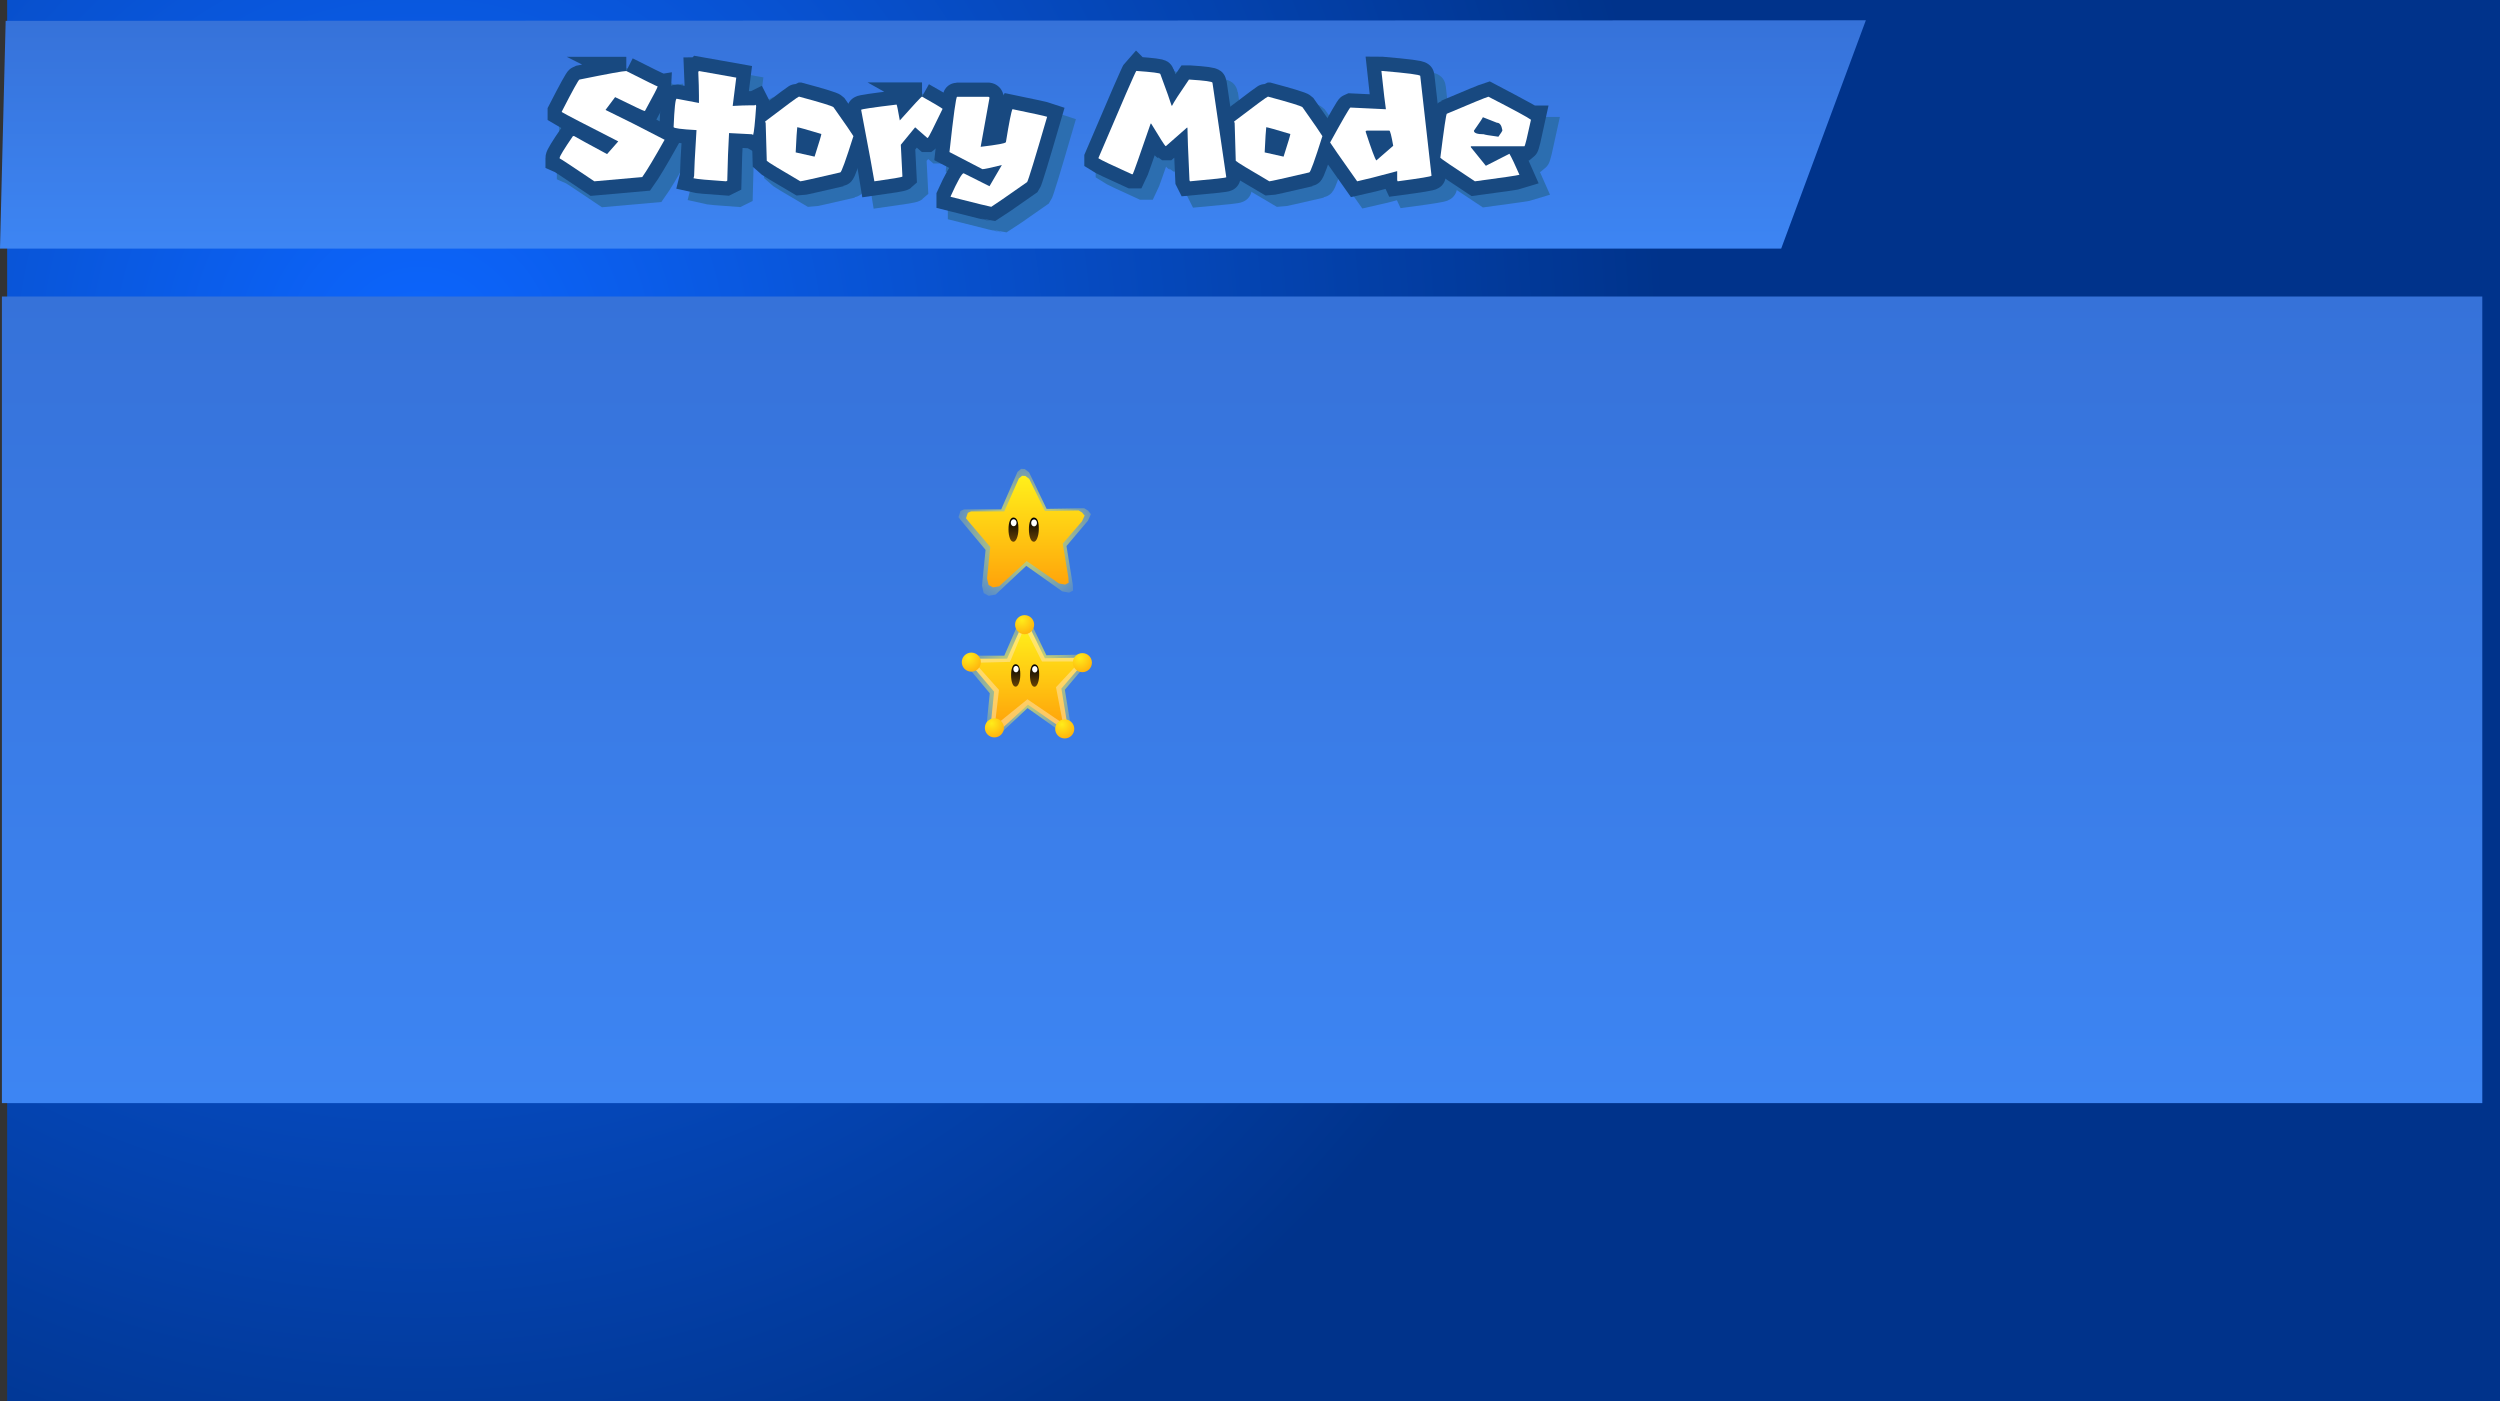 <svg version="1.1" xmlns="http://www.w3.org/2000/svg" xmlns:xlink="http://www.w3.org/1999/xlink" width="660.18" height="370" viewBox="0,0,660.18,370"><rect x="0" y="0" width="660.18" height="370" fill="#333333" stroke="none"/><defs><radialGradient cx="103.192" cy="87" r="329.143" gradientUnits="userSpaceOnUse" id="color-1"><stop offset="0" stop-color="#0d66ff"/><stop offset="1" stop-color="#00338b"/></radialGradient><linearGradient x1="285.872" y1="-0.642" x2="285.872" y2="59.642" gradientUnits="userSpaceOnUse" id="color-2"><stop offset="0" stop-color="#3672d9"/><stop offset="1" stop-color="#3d85f3"/></linearGradient><linearGradient x1="320.252" y1="72.3" x2="320.252" y2="285.3" gradientUnits="userSpaceOnUse" id="color-3"><stop offset="0" stop-color="#3672d9"/><stop offset="1" stop-color="#3d85f3"/></linearGradient><radialGradient cx="263.418" cy="134.7" r="23.016" gradientUnits="userSpaceOnUse" id="color-4"><stop offset="0" stop-color="#fff343"/><stop offset="1" stop-color="#fff343" stop-opacity="0"/></radialGradient><linearGradient x1="247.347" y1="119.647" x2="247.347" y2="149.115" gradientUnits="userSpaceOnUse" id="color-5"><stop offset="0" stop-color="#fff01b"/><stop offset="1" stop-color="#ffa30a"/></linearGradient><linearGradient x1="263.952" y1="130.668" x2="263.952" y2="137.057" gradientUnits="userSpaceOnUse" id="color-6"><stop offset="0" stop-color="#000000"/><stop offset="1" stop-color="#674205"/></linearGradient><linearGradient x1="258.566" y1="130.668" x2="258.566" y2="137.057" gradientUnits="userSpaceOnUse" id="color-7"><stop offset="0" stop-color="#000000"/><stop offset="1" stop-color="#674205"/></linearGradient><radialGradient cx="263.739" cy="172.894" r="21.355" gradientUnits="userSpaceOnUse" id="color-8"><stop offset="0" stop-color="#fff343"/><stop offset="1" stop-color="#fff343" stop-opacity="0"/></radialGradient><linearGradient x1="248.825" y1="159.205" x2="248.825" y2="186.546" gradientUnits="userSpaceOnUse" id="color-9"><stop offset="0" stop-color="#ffec6c"/><stop offset="1" stop-color="#fdc363"/></linearGradient><linearGradient x1="249.676" y1="159.583" x2="249.676" y2="185.648" gradientUnits="userSpaceOnUse" id="color-10"><stop offset="0" stop-color="#fff01b"/><stop offset="1" stop-color="#ffa30a"/></linearGradient><linearGradient x1="264.234" y1="169.432" x2="264.234" y2="175.36" gradientUnits="userSpaceOnUse" id="color-11"><stop offset="0" stop-color="#000000"/><stop offset="1" stop-color="#674205"/></linearGradient><linearGradient x1="259.247" y1="169.405" x2="259.247" y2="175.333" gradientUnits="userSpaceOnUse" id="color-12"><stop offset="0" stop-color="#000000"/><stop offset="1" stop-color="#674205"/></linearGradient><radialGradient cx="272.695" cy="185.282" r="4.837" gradientUnits="userSpaceOnUse" id="color-13"><stop offset="0" stop-color="#ffec1a"/><stop offset="1" stop-color="#ffa50a"/></radialGradient><radialGradient cx="254.12" cy="185.013" r="4.837" gradientUnits="userSpaceOnUse" id="color-14"><stop offset="0" stop-color="#ffec1a"/><stop offset="1" stop-color="#ffa50a"/></radialGradient><radialGradient cx="248.027" cy="167.651" r="4.837" gradientUnits="userSpaceOnUse" id="color-15"><stop offset="0" stop-color="#ffec1a"/><stop offset="1" stop-color="#ffa50a"/></radialGradient><radialGradient cx="262.1" cy="157.757" r="4.837" gradientUnits="userSpaceOnUse" id="color-16"><stop offset="0" stop-color="#ffec1a"/><stop offset="1" stop-color="#ffa50a"/></radialGradient><radialGradient cx="277.359" cy="167.786" r="4.837" gradientUnits="userSpaceOnUse" id="color-17"><stop offset="0" stop-color="#ffec1a"/><stop offset="1" stop-color="#ffa50a"/></radialGradient></defs><g transform="translate(7.751,6)"><g data-paper-data="{&quot;isPaintingLayer&quot;:true}" fill-rule="nonzero" stroke-linejoin="miter" stroke-miterlimit="10" stroke-dasharray="" stroke-dashoffset="0" style="mix-blend-mode: normal"><path d="M-5.857,364v-370h658.286v370z" data-paper-data="{&quot;origPos&quot;:null}" fill="url(#color-1)" stroke="none" stroke-width="0" stroke-linecap="butt"/><path d="M484.97,-0.642l-22.357,60.283h-470.365l1.498,-60.132z" fill="url(#color-2)" stroke="#000000" stroke-width="0" stroke-linecap="round"/><g fill="#2c6eb0" stroke="#2c6eb0" stroke-width="7.5" stroke-linecap="butt"><path d="M160.636,15.753c5.373,2.717 8.134,4.075 8.283,4.075c0,0.238 -1.119,2.394 -3.357,6.469h-0.158c-0.179,0 -2.754,-1.216 -7.723,-3.649l-2.53,3.381c4.284,2.059 9.485,4.687 15.605,7.88c-2.777,4.94 -4.747,8.223 -5.91,9.85l-12.649,1.119c-5.777,-3.896 -8.829,-5.91 -9.157,-6.045v-0.156c0,-0.418 1.172,-2.335 3.515,-5.754h0.291c0.926,0.553 3.828,2.142 8.709,4.768l2.956,-3.357c-8.971,-4.568 -13.94,-7.15 -14.91,-7.747v-0.133c2.85,-5.552 4.403,-8.366 4.657,-8.441c7.418,-1.507 11.544,-2.261 12.379,-2.261z"/><path d="M179.823,15.753l9.85,1.747l-0.94,7.476c1.954,-0.105 3.387,-0.156 4.298,-0.156h1.433l0.312,-0.156l0.158,0.312c-0.314,4.538 -0.583,7.09 -0.807,7.657l-0.314,-0.179c-0.224,0 -2.238,-0.105 -6.044,-0.314c-0.209,3.507 -0.365,7.701 -0.47,12.583l-0.314,0.156c-4.806,-0.314 -7.671,-0.582 -8.597,-0.807l0.156,-0.626c0,-1.298 0.209,-5.329 0.628,-12.09c-4.03,-0.223 -6.045,-0.491 -6.045,-0.805c0.209,-4.985 0.477,-7.478 0.805,-7.478l5.889,1.119v-1.924c0,-1.567 -0.06,-3.687 -0.179,-6.359c0.119,0 0.179,-0.052 0.179,-0.156z"/><path d="M206.33,22.536c5.671,1.523 8.678,2.449 9.022,2.777c3.119,4.417 4.873,6.962 5.261,7.634c-2.016,6.387 -3.172,9.581 -3.47,9.581c-6.717,1.567 -10.232,2.351 -10.545,2.351c-5.552,-3.238 -8.507,-5.045 -8.865,-5.417c-0.195,-6.031 -0.291,-9.359 -0.291,-9.985c-0.09,-0.179 -0.135,-0.314 -0.135,-0.403c5.731,-4.359 8.694,-6.538 8.888,-6.538zM205.77,30.73c-0.089,0.597 -0.224,2.768 -0.403,6.515l4.992,1.119c1.195,-3.731 1.791,-5.724 1.791,-5.978c-3.969,-1.193 -6.097,-1.791 -6.38,-1.791z"/><path d="M238.724,22.514c2.956,1.656 4.768,2.731 5.44,3.224c-2.417,5.029 -3.717,7.588 -3.896,7.678h-0.156l-3.201,-2.798l-3.784,4.612l0.426,8.395c-0.195,0.179 -2.665,0.597 -7.41,1.254c-0.179,-1.284 -1.344,-7.574 -3.493,-18.873c0,-0.179 3.121,-0.642 9.359,-1.388c0.105,0.12 0.388,1.516 0.85,4.187c3.732,-4.194 5.687,-6.29 5.866,-6.29z"/><path d="M256.231,22.559c0.209,0.03 0.314,0.135 0.314,0.314l-2.328,12.895c4.447,-0.523 6.671,-0.941 6.671,-1.254c0.835,-5.165 1.41,-8.06 1.724,-8.687c5.508,1.135 8.56,1.807 9.157,2.014c-3.209,11.03 -4.97,16.777 -5.284,17.239c-5.611,3.94 -8.769,6.118 -9.469,6.536c-0.209,0 -3.784,-0.88 -10.724,-2.642v-0.156c1.837,-4.045 2.979,-6.066 3.426,-6.066l6.829,3.424l3.268,-5.596c-2.94,0.731 -4.649,1.097 -5.127,1.097l-8.709,-4.523c1.059,-9.73 1.731,-14.596 2.015,-14.596z"/><path d="M295.319,15.73c4.224,0.3 6.336,0.567 6.336,0.807c1.628,4.373 2.619,7.164 2.977,8.372h0.135c0.388,-0.835 1.873,-3.134 4.455,-6.895h0.135c4.045,0.254 6.068,0.53 6.068,0.828l3.648,24.962c0,0.149 -3.194,0.507 -9.581,1.075l-0.135,-0.269c-0.358,-7.581 -0.537,-12.216 -0.537,-13.902h-0.135l-5.529,4.859h-0.135c-0.179,-0.09 -1.44,-2.067 -3.783,-5.933h-0.135c-2.881,8.389 -4.456,12.844 -4.724,13.365h-0.269c-5.148,-2.328 -8.074,-3.722 -8.776,-4.185v-0.135c6.389,-15.014 9.717,-22.664 9.985,-22.948z"/><path d="M330.176,22.536c5.673,1.523 8.68,2.449 9.022,2.777c3.119,4.417 4.873,6.962 5.261,7.634c-2.014,6.387 -3.171,9.581 -3.47,9.581c-6.715,1.567 -10.23,2.351 -10.544,2.351c-5.552,-3.238 -8.508,-5.045 -8.866,-5.417c-0.193,-6.031 -0.291,-9.359 -0.291,-9.985c-0.089,-0.179 -0.135,-0.314 -0.135,-0.403c5.731,-4.359 8.694,-6.538 8.889,-6.538zM329.618,30.73c-0.09,0.597 -0.225,2.768 -0.404,6.515l4.993,1.119c1.194,-3.731 1.791,-5.724 1.791,-5.978c-3.97,-1.193 -6.097,-1.791 -6.38,-1.791z"/><path d="M360.176,15.73c6.746,0.567 10.118,1.007 10.118,1.321l2.979,26.351c0,0.193 -2.979,0.686 -8.934,1.477l-0.135,-0.291v-2.396c-5.134,1.388 -8.656,2.284 -10.567,2.686c-4.536,-6.417 -6.918,-9.836 -7.141,-10.253c3.343,-6.075 5.127,-9.15 5.35,-9.224l9.381,0.448c-0.193,-1.149 -0.589,-4.523 -1.186,-10.12zM355.878,31.782c1.507,4.612 2.447,7.143 2.821,7.59l4.455,-3.873c-0.463,-2.671 -0.807,-4.008 -1.03,-4.008h-5.955c-0.193,0.03 -0.291,0.128 -0.291,0.291z"/><path d="M399.534,28.625c-0.97,4.538 -1.546,6.873 -1.725,7.008h-14.149v0.247l3.963,4.903l6.224,-3.179c0.612,1.059 1.493,2.91 2.642,5.552c-0.537,0.179 -4.456,0.754 -11.755,1.724c-6.044,-3.985 -9.088,-6.059 -9.134,-6.224c0.971,-7.746 1.546,-11.619 1.725,-11.619c6.313,-2.687 9.969,-4.187 10.97,-4.5c0,0 10.507,5.508 11.239,6.089zM386.839,27.953c-0.119,0.3 -0.91,1.486 -2.373,3.561c0,0.626 0.881,0.94 2.642,0.94c0,0.09 1.275,0.307 3.828,0.649c0.701,-0.97 1.052,-1.537 1.052,-1.701c-0.223,-1.328 -0.709,-1.993 -1.456,-1.993z"/></g><g fill="#ffffff" stroke="#184980" stroke-width="7.5" stroke-linecap="butt"><path d="M157.636,12.753c5.373,2.717 8.134,4.075 8.283,4.075c0,0.238 -1.119,2.394 -3.357,6.469h-0.158c-0.179,0 -2.754,-1.216 -7.723,-3.649l-2.53,3.381c4.284,2.059 9.485,4.687 15.605,7.88c-2.777,4.94 -4.747,8.223 -5.91,9.85l-12.649,1.119c-5.777,-3.896 -8.829,-5.91 -9.157,-6.045v-0.156c0,-0.418 1.172,-2.335 3.515,-5.754h0.291c0.926,0.553 3.828,2.142 8.709,4.768l2.956,-3.357c-8.971,-4.568 -13.94,-7.15 -14.91,-7.747v-0.133c2.85,-5.552 4.403,-8.366 4.657,-8.441c7.418,-1.507 11.544,-2.261 12.379,-2.261z"/><path d="M176.823,12.753l9.85,1.747l-0.94,7.476c1.954,-0.105 3.387,-0.156 4.298,-0.156h1.433l0.312,-0.156l0.158,0.312c-0.314,4.538 -0.583,7.09 -0.807,7.657l-0.314,-0.179c-0.224,0 -2.238,-0.105 -6.044,-0.314c-0.209,3.507 -0.365,7.701 -0.47,12.583l-0.314,0.156c-4.806,-0.314 -7.671,-0.582 -8.597,-0.807l0.156,-0.626c0,-1.298 0.209,-5.329 0.628,-12.09c-4.03,-0.223 -6.045,-0.491 -6.045,-0.805c0.209,-4.985 0.477,-7.478 0.805,-7.478l5.889,1.119v-1.924c0,-1.567 -0.06,-3.687 -0.179,-6.359c0.119,0 0.179,-0.052 0.179,-0.156z"/><path d="M203.33,19.536c5.671,1.523 8.678,2.449 9.022,2.777c3.119,4.417 4.873,6.962 5.261,7.634c-2.016,6.387 -3.172,9.581 -3.47,9.581c-6.717,1.567 -10.232,2.351 -10.545,2.351c-5.552,-3.238 -8.507,-5.045 -8.865,-5.417c-0.195,-6.031 -0.291,-9.359 -0.291,-9.985c-0.09,-0.179 -0.135,-0.314 -0.135,-0.403c5.731,-4.359 8.694,-6.538 8.888,-6.538zM202.77,27.73c-0.089,0.597 -0.224,2.768 -0.403,6.515l4.992,1.119c1.195,-3.731 1.791,-5.724 1.791,-5.978c-3.969,-1.193 -6.097,-1.791 -6.38,-1.791z"/><path d="M235.724,19.514c2.956,1.656 4.768,2.731 5.44,3.224c-2.417,5.029 -3.717,7.588 -3.896,7.678h-0.156l-3.201,-2.798l-3.784,4.612l0.426,8.395c-0.195,0.179 -2.665,0.597 -7.41,1.254c-0.179,-1.284 -1.344,-7.574 -3.493,-18.873c0,-0.179 3.121,-0.642 9.359,-1.388c0.105,0.12 0.388,1.516 0.85,4.187c3.732,-4.194 5.687,-6.29 5.866,-6.29z"/><path d="M253.231,19.559c0.209,0.03 0.314,0.135 0.314,0.314l-2.328,12.895c4.447,-0.523 6.671,-0.941 6.671,-1.254c0.835,-5.165 1.41,-8.06 1.724,-8.687c5.508,1.135 8.56,1.807 9.157,2.014c-3.209,11.03 -4.97,16.777 -5.284,17.239c-5.611,3.94 -8.769,6.118 -9.469,6.536c-0.209,0 -3.784,-0.88 -10.724,-2.642v-0.156c1.837,-4.045 2.979,-6.066 3.426,-6.066l6.829,3.424l3.268,-5.596c-2.94,0.731 -4.649,1.097 -5.127,1.097l-8.709,-4.523c1.059,-9.73 1.731,-14.596 2.015,-14.596z"/><path d="M292.319,12.73c4.224,0.3 6.336,0.567 6.336,0.807c1.628,4.373 2.619,7.164 2.977,8.372h0.135c0.388,-0.835 1.873,-3.134 4.455,-6.895h0.135c4.045,0.254 6.068,0.53 6.068,0.828l3.648,24.962c0,0.149 -3.194,0.507 -9.581,1.075l-0.135,-0.269c-0.358,-7.581 -0.537,-12.216 -0.537,-13.902h-0.135l-5.529,4.859h-0.135c-0.179,-0.09 -1.44,-2.067 -3.783,-5.933h-0.135c-2.881,8.389 -4.456,12.844 -4.724,13.365h-0.269c-5.148,-2.328 -8.074,-3.722 -8.776,-4.185v-0.135c6.389,-15.014 9.717,-22.664 9.985,-22.948z"/><path d="M327.176,19.536c5.673,1.523 8.68,2.449 9.022,2.777c3.119,4.417 4.873,6.962 5.261,7.634c-2.014,6.387 -3.171,9.581 -3.47,9.581c-6.715,1.567 -10.23,2.351 -10.544,2.351c-5.552,-3.238 -8.508,-5.045 -8.866,-5.417c-0.193,-6.031 -0.291,-9.359 -0.291,-9.985c-0.089,-0.179 -0.135,-0.314 -0.135,-0.403c5.731,-4.359 8.694,-6.538 8.889,-6.538zM326.618,27.73c-0.09,0.597 -0.225,2.768 -0.404,6.515l4.993,1.119c1.194,-3.731 1.791,-5.724 1.791,-5.978c-3.97,-1.193 -6.097,-1.791 -6.38,-1.791z"/><path d="M357.176,12.73c6.746,0.567 10.118,1.007 10.118,1.321l2.979,26.351c0,0.193 -2.979,0.686 -8.934,1.477l-0.135,-0.291v-2.396c-5.134,1.388 -8.656,2.284 -10.567,2.686c-4.536,-6.417 -6.918,-9.836 -7.141,-10.253c3.343,-6.075 5.127,-9.15 5.35,-9.224l9.381,0.448c-0.193,-1.149 -0.589,-4.523 -1.186,-10.12zM352.878,28.782c1.507,4.612 2.447,7.143 2.821,7.59l4.455,-3.873c-0.463,-2.671 -0.807,-4.008 -1.03,-4.008h-5.955c-0.193,0.03 -0.291,0.128 -0.291,0.291z"/><path d="M396.534,25.625c-0.97,4.538 -1.546,6.873 -1.725,7.008h-14.149v0.247l3.963,4.903l6.224,-3.179c0.612,1.059 1.493,2.91 2.642,5.552c-0.537,0.179 -4.456,0.754 -11.755,1.724c-6.044,-3.985 -9.088,-6.059 -9.134,-6.224c0.971,-7.746 1.546,-11.619 1.725,-11.619c6.313,-2.687 9.969,-4.187 10.97,-4.5c0,0 10.507,5.508 11.239,6.089zM383.839,24.953c-0.119,0.3 -0.91,1.486 -2.373,3.561c0,0.626 0.881,0.94 2.642,0.94c0,0.09 1.275,0.307 3.828,0.649c0.701,-0.97 1.052,-1.537 1.052,-1.701c-0.223,-1.328 -0.709,-1.993 -1.456,-1.993z"/></g><g fill="#ffffff" stroke="none" stroke-width="1.279" stroke-linecap="butt"><path d="M157.636,12.753c5.373,2.717 8.134,4.075 8.283,4.075c0,0.238 -1.119,2.394 -3.357,6.469h-0.158c-0.179,0 -2.754,-1.216 -7.723,-3.649l-2.53,3.381c4.284,2.059 9.485,4.687 15.605,7.88c-2.777,4.94 -4.747,8.223 -5.91,9.85l-12.649,1.119c-5.777,-3.896 -8.829,-5.91 -9.157,-6.045v-0.156c0,-0.418 1.172,-2.335 3.515,-5.754h0.291c0.926,0.553 3.828,2.142 8.709,4.768l2.956,-3.357c-8.971,-4.568 -13.94,-7.15 -14.91,-7.747v-0.133c2.85,-5.552 4.403,-8.366 4.657,-8.441c7.418,-1.507 11.544,-2.261 12.379,-2.261z"/><path d="M176.823,12.753l9.85,1.747l-0.94,7.476c1.954,-0.105 3.387,-0.156 4.298,-0.156h1.433l0.312,-0.156l0.158,0.312c-0.314,4.538 -0.583,7.09 -0.807,7.657l-0.314,-0.179c-0.224,0 -2.238,-0.105 -6.044,-0.314c-0.209,3.507 -0.365,7.701 -0.47,12.583l-0.314,0.156c-4.806,-0.314 -7.671,-0.582 -8.597,-0.807l0.156,-0.626c0,-1.298 0.209,-5.329 0.628,-12.09c-4.03,-0.223 -6.045,-0.491 -6.045,-0.805c0.209,-4.985 0.477,-7.478 0.805,-7.478l5.889,1.119v-1.924c0,-1.567 -0.06,-3.687 -0.179,-6.359c0.119,0 0.179,-0.052 0.179,-0.156z"/><path d="M203.33,19.536c5.671,1.523 8.678,2.449 9.022,2.777c3.119,4.417 4.873,6.962 5.261,7.634c-2.016,6.387 -3.172,9.581 -3.47,9.581c-6.717,1.567 -10.232,2.351 -10.545,2.351c-5.552,-3.238 -8.507,-5.045 -8.865,-5.417c-0.195,-6.031 -0.291,-9.359 -0.291,-9.985c-0.09,-0.179 -0.135,-0.314 -0.135,-0.403c5.731,-4.359 8.694,-6.538 8.888,-6.538zM202.77,27.73c-0.089,0.597 -0.224,2.768 -0.403,6.515l4.992,1.119c1.195,-3.731 1.791,-5.724 1.791,-5.978c-3.969,-1.193 -6.097,-1.791 -6.38,-1.791z"/><path d="M235.724,19.514c2.956,1.656 4.768,2.731 5.44,3.224c-2.417,5.029 -3.717,7.588 -3.896,7.678h-0.156l-3.201,-2.798l-3.784,4.612l0.426,8.395c-0.195,0.179 -2.665,0.597 -7.41,1.254c-0.179,-1.284 -1.344,-7.574 -3.493,-18.873c0,-0.179 3.121,-0.642 9.359,-1.388c0.105,0.12 0.388,1.516 0.85,4.187c3.732,-4.194 5.687,-6.29 5.866,-6.29z"/><path d="M253.231,19.559c0.209,0.03 0.314,0.135 0.314,0.314l-2.328,12.895c4.447,-0.523 6.671,-0.941 6.671,-1.254c0.835,-5.165 1.41,-8.06 1.724,-8.687c5.508,1.135 8.56,1.807 9.157,2.014c-3.209,11.03 -4.97,16.777 -5.284,17.239c-5.611,3.94 -8.769,6.118 -9.469,6.536c-0.209,0 -3.784,-0.88 -10.724,-2.642v-0.156c1.837,-4.045 2.979,-6.066 3.426,-6.066l6.829,3.424l3.268,-5.596c-2.94,0.731 -4.649,1.097 -5.127,1.097l-8.709,-4.523c1.059,-9.73 1.731,-14.596 2.015,-14.596z"/><path d="M292.319,12.73c4.224,0.3 6.336,0.567 6.336,0.807c1.628,4.373 2.619,7.164 2.977,8.372h0.135c0.388,-0.835 1.873,-3.134 4.455,-6.895h0.135c4.045,0.254 6.068,0.53 6.068,0.828l3.648,24.962c0,0.149 -3.194,0.507 -9.581,1.075l-0.135,-0.269c-0.358,-7.581 -0.537,-12.216 -0.537,-13.902h-0.135l-5.529,4.859h-0.135c-0.179,-0.09 -1.44,-2.067 -3.783,-5.933h-0.135c-2.881,8.389 -4.456,12.844 -4.724,13.365h-0.269c-5.148,-2.328 -8.074,-3.722 -8.776,-4.185v-0.135c6.389,-15.014 9.717,-22.664 9.985,-22.948z"/><path d="M327.176,19.536c5.673,1.523 8.68,2.449 9.022,2.777c3.119,4.417 4.873,6.962 5.261,7.634c-2.014,6.387 -3.171,9.581 -3.47,9.581c-6.715,1.567 -10.23,2.351 -10.544,2.351c-5.552,-3.238 -8.508,-5.045 -8.866,-5.417c-0.193,-6.031 -0.291,-9.359 -0.291,-9.985c-0.089,-0.179 -0.135,-0.314 -0.135,-0.403c5.731,-4.359 8.694,-6.538 8.889,-6.538zM326.618,27.73c-0.09,0.597 -0.225,2.768 -0.404,6.515l4.993,1.119c1.194,-3.731 1.791,-5.724 1.791,-5.978c-3.97,-1.193 -6.097,-1.791 -6.38,-1.791z"/><path d="M357.042,12.73h0.135c6.746,0.567 10.118,1.007 10.118,1.321l2.979,26.351c0,0.193 -2.979,0.686 -8.934,1.477l-0.135,-0.291v-2.396c-5.134,1.388 -8.656,2.284 -10.567,2.686c-4.536,-6.417 -6.918,-9.836 -7.141,-10.253c3.343,-6.075 5.127,-9.15 5.35,-9.224l9.381,0.448c-0.193,-1.149 -0.589,-4.523 -1.186,-10.12zM352.878,28.782c1.507,4.612 2.447,7.143 2.821,7.59l4.455,-3.873c-0.463,-2.671 -0.807,-4.008 -1.03,-4.008h-5.955c-0.193,0.03 -0.291,0.128 -0.291,0.291z"/><path d="M385.295,19.536c6.761,3.477 10.507,5.508 11.239,6.089c-0.97,4.538 -1.546,6.873 -1.725,7.008h-14.149v0.247l3.963,4.903l6.224,-3.179c0.612,1.059 1.493,2.91 2.642,5.552c-0.537,0.179 -4.456,0.754 -11.755,1.724c-6.044,-3.985 -9.088,-6.059 -9.134,-6.224c0.971,-7.746 1.546,-11.619 1.725,-11.619c6.313,-2.687 9.969,-4.187 10.97,-4.5zM383.839,24.953c-0.119,0.3 -0.91,1.486 -2.373,3.561c0,0.626 0.881,0.94 2.642,0.94c0,0.09 1.275,0.307 3.828,0.649c0.701,-0.97 1.052,-1.537 1.052,-1.701c-0.223,-1.328 -0.709,-1.993 -1.456,-1.993z"/></g><path d="M-7.248,285.3v-213h655v213z" fill="url(#color-3)" stroke="none" stroke-width="0" stroke-linecap="butt"/><g stroke="none"><path d="M245.976,131.375l-0.62,-0.8l0.537,-1.643l0.951,-0.421h9.797l4.299,-9.899l0.951,-0.8l0.951,0.042l1.157,0.885l4.63,9.646l9.921,-0.169l0.992,0.59l0.785,0.969l-0.785,1.727l-5.663,6.698l1.653,10.152l0.083,1.601l-1.033,0.548l-1.819,-0.337l-9.508,-6.74l-8.102,7.582l-1.819,0.337l-1.323,-0.716l-0.455,-1.98l0.951,-9.436z" fill="url(#color-4)" stroke-width="0.876" stroke-linecap="round"/><path d="M247.903,131.567l-0.555,-0.703l0.481,-1.444l0.851,-0.37h8.774l3.85,-8.7l0.851,-0.703l0.852,0.037l1.037,0.777l4.146,8.477l8.885,-0.148l0.888,0.518l0.703,0.852l-0.703,1.518l-5.072,5.886l1.481,8.922l0.074,1.407l-0.925,0.481l-1.629,-0.296l-8.514,-5.923l-7.256,6.663l-1.629,0.296l-1.185,-0.629l-0.407,-1.74l0.851,-8.292z" fill="url(#color-5)" stroke-width="0.777" stroke-linecap="round"/><g stroke-width="1.687"><path d="M265.258,130.668c0.408,-0.016 0.815,0.322 0.986,0.739c0.311,0.756 0.344,1.658 0.321,2.499c-0.016,0.777 -0.139,1.581 -0.436,2.275c-0.17,0.408 -0.476,0.879 -0.871,0.875c-0.381,-0.004 -0.704,-0.298 -0.913,-0.826c-0.267,-0.669 -0.393,-1.47 -0.393,-2.412c0,-0.942 0.097,-1.712 0.393,-2.412c0.195,-0.462 0.566,-0.754 0.913,-0.739z" fill="url(#color-6)" stroke-linecap="round"/><path d="M265.319,131.169c0.211,0 0.401,0.103 0.539,0.27c0.138,0.166 0.224,0.396 0.224,0.649c0,0.254 -0.086,0.483 -0.224,0.649c-0.138,0.166 -0.328,0.27 -0.539,0.27c-0.211,0 -0.401,-0.103 -0.539,-0.27c-0.138,-0.166 -0.224,-0.396 -0.224,-0.649c0,-0.254 0.086,-0.483 0.224,-0.649c0.138,-0.166 0.328,-0.27 0.539,-0.27z" fill="#ffffff" stroke-linecap="butt"/></g><g stroke-width="1.687"><path d="M259.873,130.668c0.408,-0.016 0.815,0.322 0.986,0.739c0.311,0.756 0.344,1.658 0.321,2.499c-0.016,0.777 -0.139,1.581 -0.436,2.275c-0.17,0.408 -0.476,0.879 -0.871,0.875c-0.381,-0.004 -0.704,-0.298 -0.913,-0.826c-0.267,-0.669 -0.393,-1.47 -0.393,-2.412c0,-0.942 0.097,-1.712 0.393,-2.412c0.195,-0.462 0.566,-0.754 0.913,-0.739z" fill="url(#color-7)" stroke-linecap="round"/><path d="M259.933,131.121c0.211,0 0.401,0.103 0.539,0.27c0.138,0.166 0.224,0.396 0.224,0.649c0,0.254 -0.086,0.483 -0.224,0.649c-0.138,0.166 -0.328,0.27 -0.539,0.27c-0.211,0 -0.401,-0.103 -0.539,-0.27c-0.138,-0.166 -0.224,-0.396 -0.224,-0.649c0,-0.254 0.086,-0.483 0.224,-0.649c0.138,-0.166 0.328,-0.27 0.539,-0.27z" fill="#ffffff" stroke-linecap="butt"/></g></g><g stroke="none"><path d="M247.555,169.809l-0.575,-0.743l0.499,-1.524l0.882,-0.391h9.09l3.989,-9.185l0.882,-0.743l0.882,0.039l1.074,0.821l4.296,8.95l9.205,-0.156l0.921,0.547l0.729,0.899l-0.729,1.602l-5.255,6.214l1.534,9.419l0.077,1.485l-0.959,0.508l-1.688,-0.313l-8.822,-6.253l-7.517,7.035l-1.688,0.313l-1.227,-0.664l-0.422,-1.837l0.882,-8.755z" data-paper-data="{&quot;origPos&quot;:null}" fill="url(#color-8)" stroke-width="1.436" stroke-linecap="round"/><path d="M249.341,170.265l-0.515,-0.653l0.447,-1.34l0.79,-0.343h8.14l3.572,-8.072l0.79,-0.653l0.79,0.034l0.962,0.721l3.847,7.866l8.244,-0.137l0.824,0.481l0.653,0.79l-0.653,1.408l-4.706,5.461l1.374,8.278l0.069,1.305l-0.859,0.447l-1.511,-0.275l-7.9,-5.496l-6.732,6.183l-1.511,0.275l-1.099,-0.584l-0.378,-1.614l0.79,-7.694z" data-paper-data="{&quot;origPos&quot;:null}" fill="url(#color-9)" stroke-width="1.274" stroke-linecap="round"/><path d="M249.676,169.019l9.29,-0.233l3.844,-9.203l4.601,9.115l10.047,-0.029l-6.349,6.815l1.835,9.552l-9.377,-6.378l-8.62,6.989l1.107,-9.465z" data-paper-data="{&quot;origPos&quot;:null}" fill="url(#color-10)" stroke-width="1.08" stroke-linecap="round"/><g data-paper-data="{&quot;origPos&quot;:null}" stroke-width="2.767"><path d="M265.447,169.432c0.379,-0.015 0.756,0.299 0.915,0.685c0.288,0.702 0.319,1.538 0.298,2.319c-0.015,0.721 -0.129,1.466 -0.404,2.111c-0.158,0.378 -0.442,0.815 -0.808,0.812c-0.353,-0.003 -0.653,-0.276 -0.847,-0.767c-0.248,-0.62 -0.365,-1.364 -0.365,-2.238c0,-0.874 0.09,-1.588 0.365,-2.238c0.181,-0.429 0.525,-0.7 0.847,-0.685z" fill="url(#color-11)" stroke-linecap="round"/><path d="M265.505,169.892c0.195,0 0.372,0.096 0.5,0.25c0.128,0.154 0.208,0.367 0.208,0.603c0,0.235 -0.08,0.448 -0.208,0.602c-0.128,0.154 -0.304,0.25 -0.5,0.25c-0.195,0 -0.372,-0.096 -0.5,-0.25c-0.128,-0.154 -0.207,-0.367 -0.207,-0.602c0,-0.235 0.079,-0.448 0.207,-0.603c0.128,-0.154 0.305,-0.25 0.5,-0.25z" fill="#ffffff" stroke-linecap="butt"/></g><g data-paper-data="{&quot;origPos&quot;:null}" stroke-width="2.767"><path d="M260.459,169.405c0.379,-0.015 0.756,0.299 0.915,0.685c0.288,0.702 0.319,1.538 0.298,2.319c-0.015,0.721 -0.129,1.466 -0.404,2.111c-0.158,0.378 -0.442,0.815 -0.808,0.812c-0.353,-0.003 -0.653,-0.276 -0.847,-0.767c-0.248,-0.62 -0.365,-1.364 -0.365,-2.238c0,-0.874 0.09,-1.588 0.365,-2.238c0.181,-0.429 0.525,-0.7 0.847,-0.685z" fill="url(#color-12)" stroke-linecap="round"/><path d="M260.545,169.838c0.195,0 0.372,0.096 0.5,0.25c0.128,0.154 0.208,0.367 0.208,0.603c0,0.235 -0.08,0.448 -0.208,0.602c-0.128,0.154 -0.304,0.25 -0.5,0.25c-0.195,0 -0.372,-0.096 -0.5,-0.25c-0.128,-0.154 -0.207,-0.367 -0.207,-0.602c0,-0.235 0.079,-0.448 0.207,-0.603c0.128,-0.154 0.305,-0.25 0.5,-0.25z" fill="#ffffff" stroke-linecap="butt"/></g><path d="M273.415,183.962c0.695,0 1.326,0.282 1.782,0.739c0.456,0.457 0.739,1.087 0.739,1.782c0,0.695 -0.282,1.326 -0.739,1.782c-0.457,0.456 -1.087,0.739 -1.782,0.739c-0.695,0 -1.326,-0.282 -1.782,-0.739c-0.456,-0.456 -0.739,-1.087 -0.739,-1.782c0,-0.695 0.282,-1.326 0.739,-1.782c0.457,-0.456 1.087,-0.739 1.782,-0.739z" data-paper-data="{&quot;origPos&quot;:null}" fill="url(#color-13)" stroke-width="0.742" stroke-linecap="butt"/><path d="M254.84,183.692c0.695,0 1.326,0.282 1.782,0.739c0.456,0.457 0.739,1.087 0.739,1.782c0,0.695 -0.282,1.326 -0.739,1.782c-0.457,0.456 -1.087,0.739 -1.782,0.739c-0.695,0 -1.326,-0.282 -1.782,-0.739c-0.456,-0.456 -0.739,-1.087 -0.739,-1.782c0,-0.695 0.282,-1.326 0.739,-1.782c0.457,-0.456 1.087,-0.739 1.782,-0.739z" data-paper-data="{&quot;origPos&quot;:null}" fill="url(#color-14)" stroke-width="0.742" stroke-linecap="butt"/><path d="M248.748,166.331c0.695,0 1.326,0.282 1.782,0.739c0.456,0.457 0.739,1.087 0.739,1.782c0,0.695 -0.282,1.326 -0.739,1.782c-0.457,0.456 -1.087,0.739 -1.782,0.739c-0.695,0 -1.326,-0.282 -1.782,-0.739c-0.456,-0.456 -0.739,-1.087 -0.739,-1.782c0,-0.695 0.282,-1.326 0.739,-1.782c0.457,-0.456 1.087,-0.739 1.782,-0.739z" data-paper-data="{&quot;origPos&quot;:null}" fill="url(#color-15)" stroke-width="0.742" stroke-linecap="butt"/><path d="M262.82,156.437c0.695,0 1.326,0.282 1.782,0.739c0.456,0.457 0.739,1.087 0.739,1.782c0,0.695 -0.282,1.326 -0.739,1.782c-0.457,0.456 -1.087,0.739 -1.782,0.739c-0.695,0 -1.326,-0.282 -1.782,-0.739c-0.456,-0.456 -0.739,-1.087 -0.739,-1.782c0,-0.695 0.282,-1.326 0.739,-1.782c0.457,-0.456 1.087,-0.739 1.782,-0.739z" data-paper-data="{&quot;origPos&quot;:null}" fill="url(#color-16)" stroke-width="0.742" stroke-linecap="butt"/><path d="M278.079,166.466c0.695,0 1.326,0.282 1.782,0.739c0.456,0.457 0.739,1.087 0.739,1.782c0,0.695 -0.282,1.326 -0.739,1.782c-0.457,0.456 -1.087,0.739 -1.782,0.739c-0.695,0 -1.326,-0.282 -1.782,-0.739c-0.456,-0.456 -0.739,-1.087 -0.739,-1.782c0,-0.695 0.282,-1.326 0.739,-1.782c0.457,-0.456 1.087,-0.739 1.782,-0.739z" data-paper-data="{&quot;origPos&quot;:null}" fill="url(#color-17)" stroke-width="0.742" stroke-linecap="butt"/></g></g></g></svg>